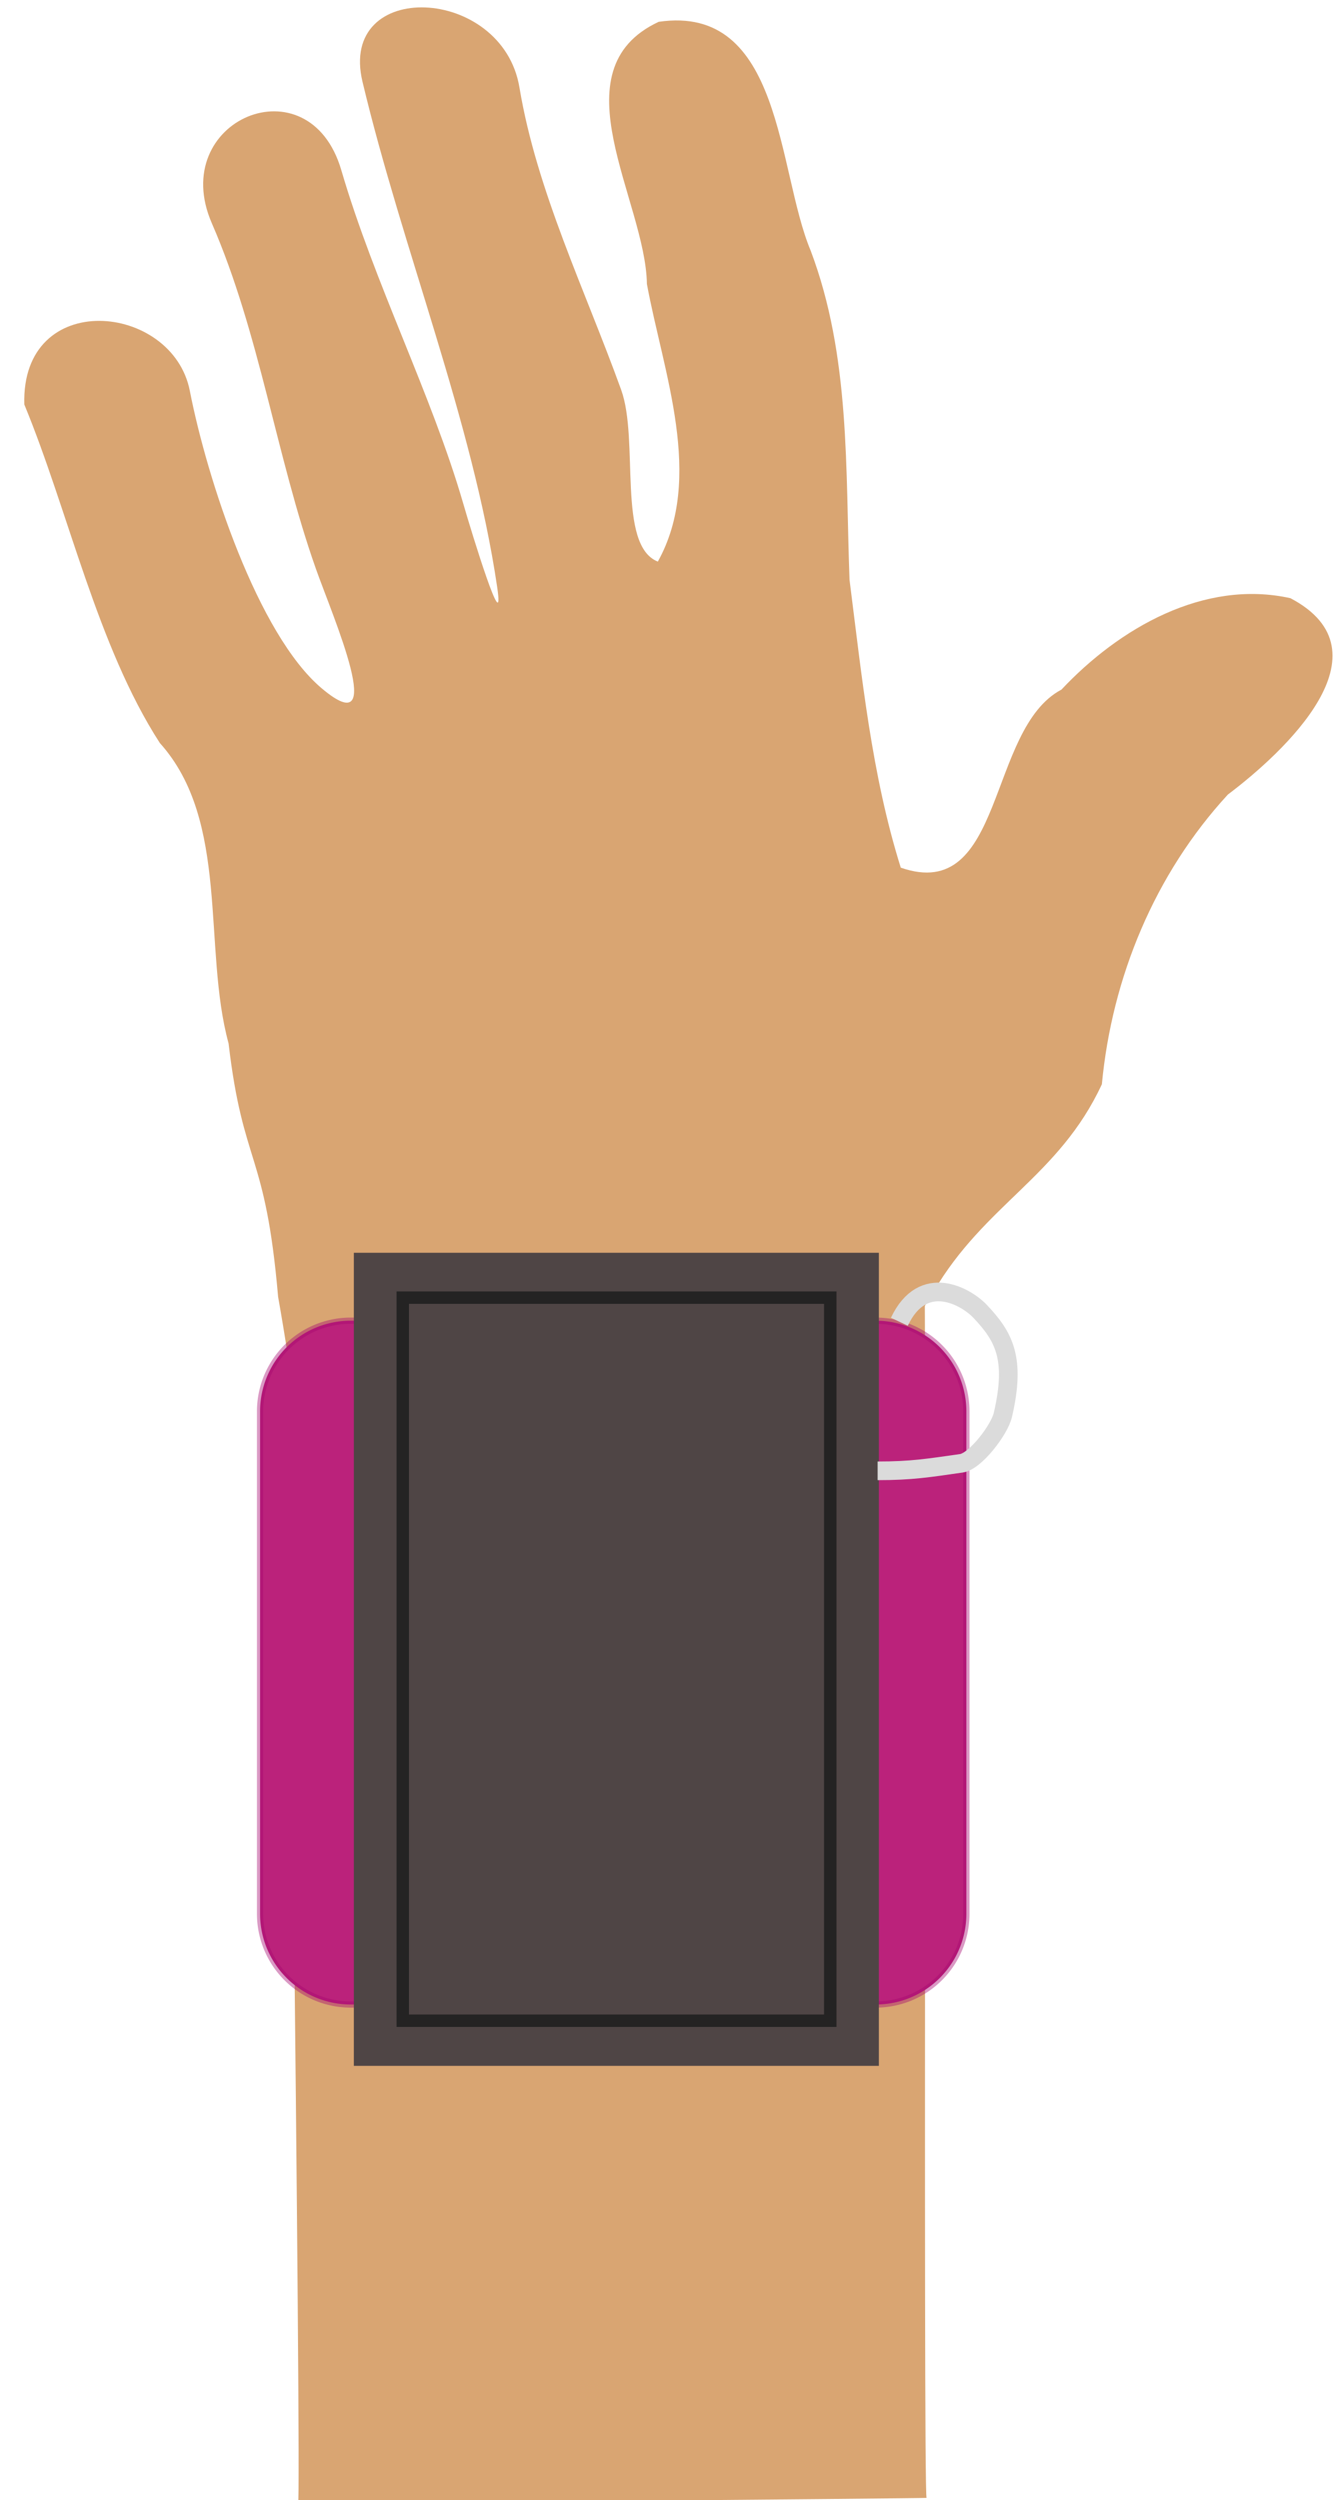 <?xml version="1.0" encoding="utf-8"?>
<svg viewBox="0 3.27 215.459 401.73" xmlns="http://www.w3.org/2000/svg" xmlns:bx="https://boxy-svg.com">
  <g transform="matrix(0.1, 0, 0, -0.1, 0, 405)" fill="#000000" stroke="none"/>
  <g transform="matrix(0, -1, 1, 0, -117.129, 693.22)">
    <title>Layer 1</title>
    <g id="layer1">
      <path d="M 562.779 354.014 C 557.761 379.745 477.617 378.555 476.442 354.395 C 475.268 330.234 474.088 302.518 470.716 277.894 C 469.63 254.263 465.922 256.851 464.397 236.905 C 460.818 221.388 466.081 201.232 455.295 188.233 C 445.834 172.231 442.125 150.492 435.705 133.002 C 435.92 114.281 460.188 117.593 462.387 131.889 C 464.586 146.185 471.737 171.399 481.621 180.469 C 492.176 190.155 483.889 169.054 481.46 161.171 C 475.837 142.92 473.961 123.036 467.007 105.127 C 460.459 88.262 483.684 79.534 488.149 97.431 C 492.743 115.844 501.245 134.133 505.591 151.769 C 506.761 156.518 511.472 174.45 510.49 165.309 C 507.597 138.403 497.464 110.549 492.124 83.375 C 488.827 66.598 515.23 68.778 517.304 85.313 C 519.397 102.005 526.544 118.243 531.695 134.518 C 534.286 142.704 529.982 159.442 536.473 162.327 C 544.51 149.147 538.56 131.994 536.511 117.689 C 536.853 104.319 523.169 82.761 540.094 75.667 C 560.127 73.559 558.154 100.317 563.032 113.37 C 568.763 130.601 567.202 148.671 567.154 166.495 C 568.51 182.077 569.431 197.867 573.528 213.034 C 590.027 219.508 588.253 191.319 600.49 185.486 C 610.124 176.028 624.094 168.644 637.872 172.288 C 653.943 181.59 635.751 197.041 626.554 203.408 C 614.297 215.674 606.742 232.031 604.436 249.106 C 596.956 263.649 584.842 267.584 576.028 281.358 C 560.799 302.932 567.796 328.282 562.779 354.014 Z" transform="rotate(87.696 536.56 225.53)" id="path2170" style="fill: rgb(217, 165, 114);"/>
    </g>
    <path d="M 492.793 163.128 C 492.793 163.128 287.494 165.645 287.589 165.054 C 287.683 164.463 288.499 266.706 288.594 266.115 C 288.688 265.524 497.296 266.222 496.39 265.631" stroke-width="null" stroke-linejoin="null" stroke-linecap="null" stroke-dasharray="null" id="svg_3" style="fill: rgb(217, 165, 114);"/>
  </g>
  <path d="M 56.389 215.48 H 140.811 A 14.572 14.572 0 0 1 155.383 230.052 V 310.784 A 14.572 14.572 0 0 1 140.811 325.356 H 56.389 A 14.572 14.572 0 0 1 41.817 310.784 V 230.052 A 14.572 14.572 0 0 1 56.389 215.48 Z M 96.755 270.418 V 270.418 H 100.445 V 270.418 H 96.755 Z" style="stroke: rgba(163, 5, 110, 0.41); paint-order: fill markers; fill-rule: nonzero; fill: rgb(187, 34, 123);" bx:shape="frame 41.817 215.48 113.566 109.876 54.938 54.938 14.572 14.572 14.572 14.572 1@8b29d0fd"/>
  <path d="M 56.896 204.568 H 141.313 V 335.213 H 56.896 V 204.568 Z M 64.384 211.87 V 327.911 H 133.825 V 211.87 H 64.384 Z" style="stroke: rgba(92, 57, 57, 0); fill: rgb(79, 69, 69);" bx:shape="frame 56.896 204.568 84.417 130.645 7.488 7.302 0 0 0 0 1@95c65f30"/>
  <path d="M 64.761 211.776 H 133.499 V 327.961 H 64.761 V 211.776 Z M 99.13 269.869 V 269.869 H 99.13 V 269.869 H 99.13 Z" style="fill: rgb(79, 69, 69); stroke-miterlimit: 7; stroke-width: 2px; stroke: rgb(36, 35, 35);" bx:shape="frame 64.761 211.776 68.738 116.185 34.369 58.093 0 0 0 0 1@1460cc2b"/>
  <path style="fill: rgba(216, 216, 216, 0); stroke-width: 3px; stroke: rgb(219, 219, 219);" d="M 141.115 239.603 C 146.563 239.603 149.218 239.159 154.595 238.391 C 156.825 238.072 160.69 233.035 161.252 230.625 C 163.385 221.477 161.399 218.008 157.589 213.974 C 155.397 211.654 148.428 207.57 144.611 215.649"/>
</svg>